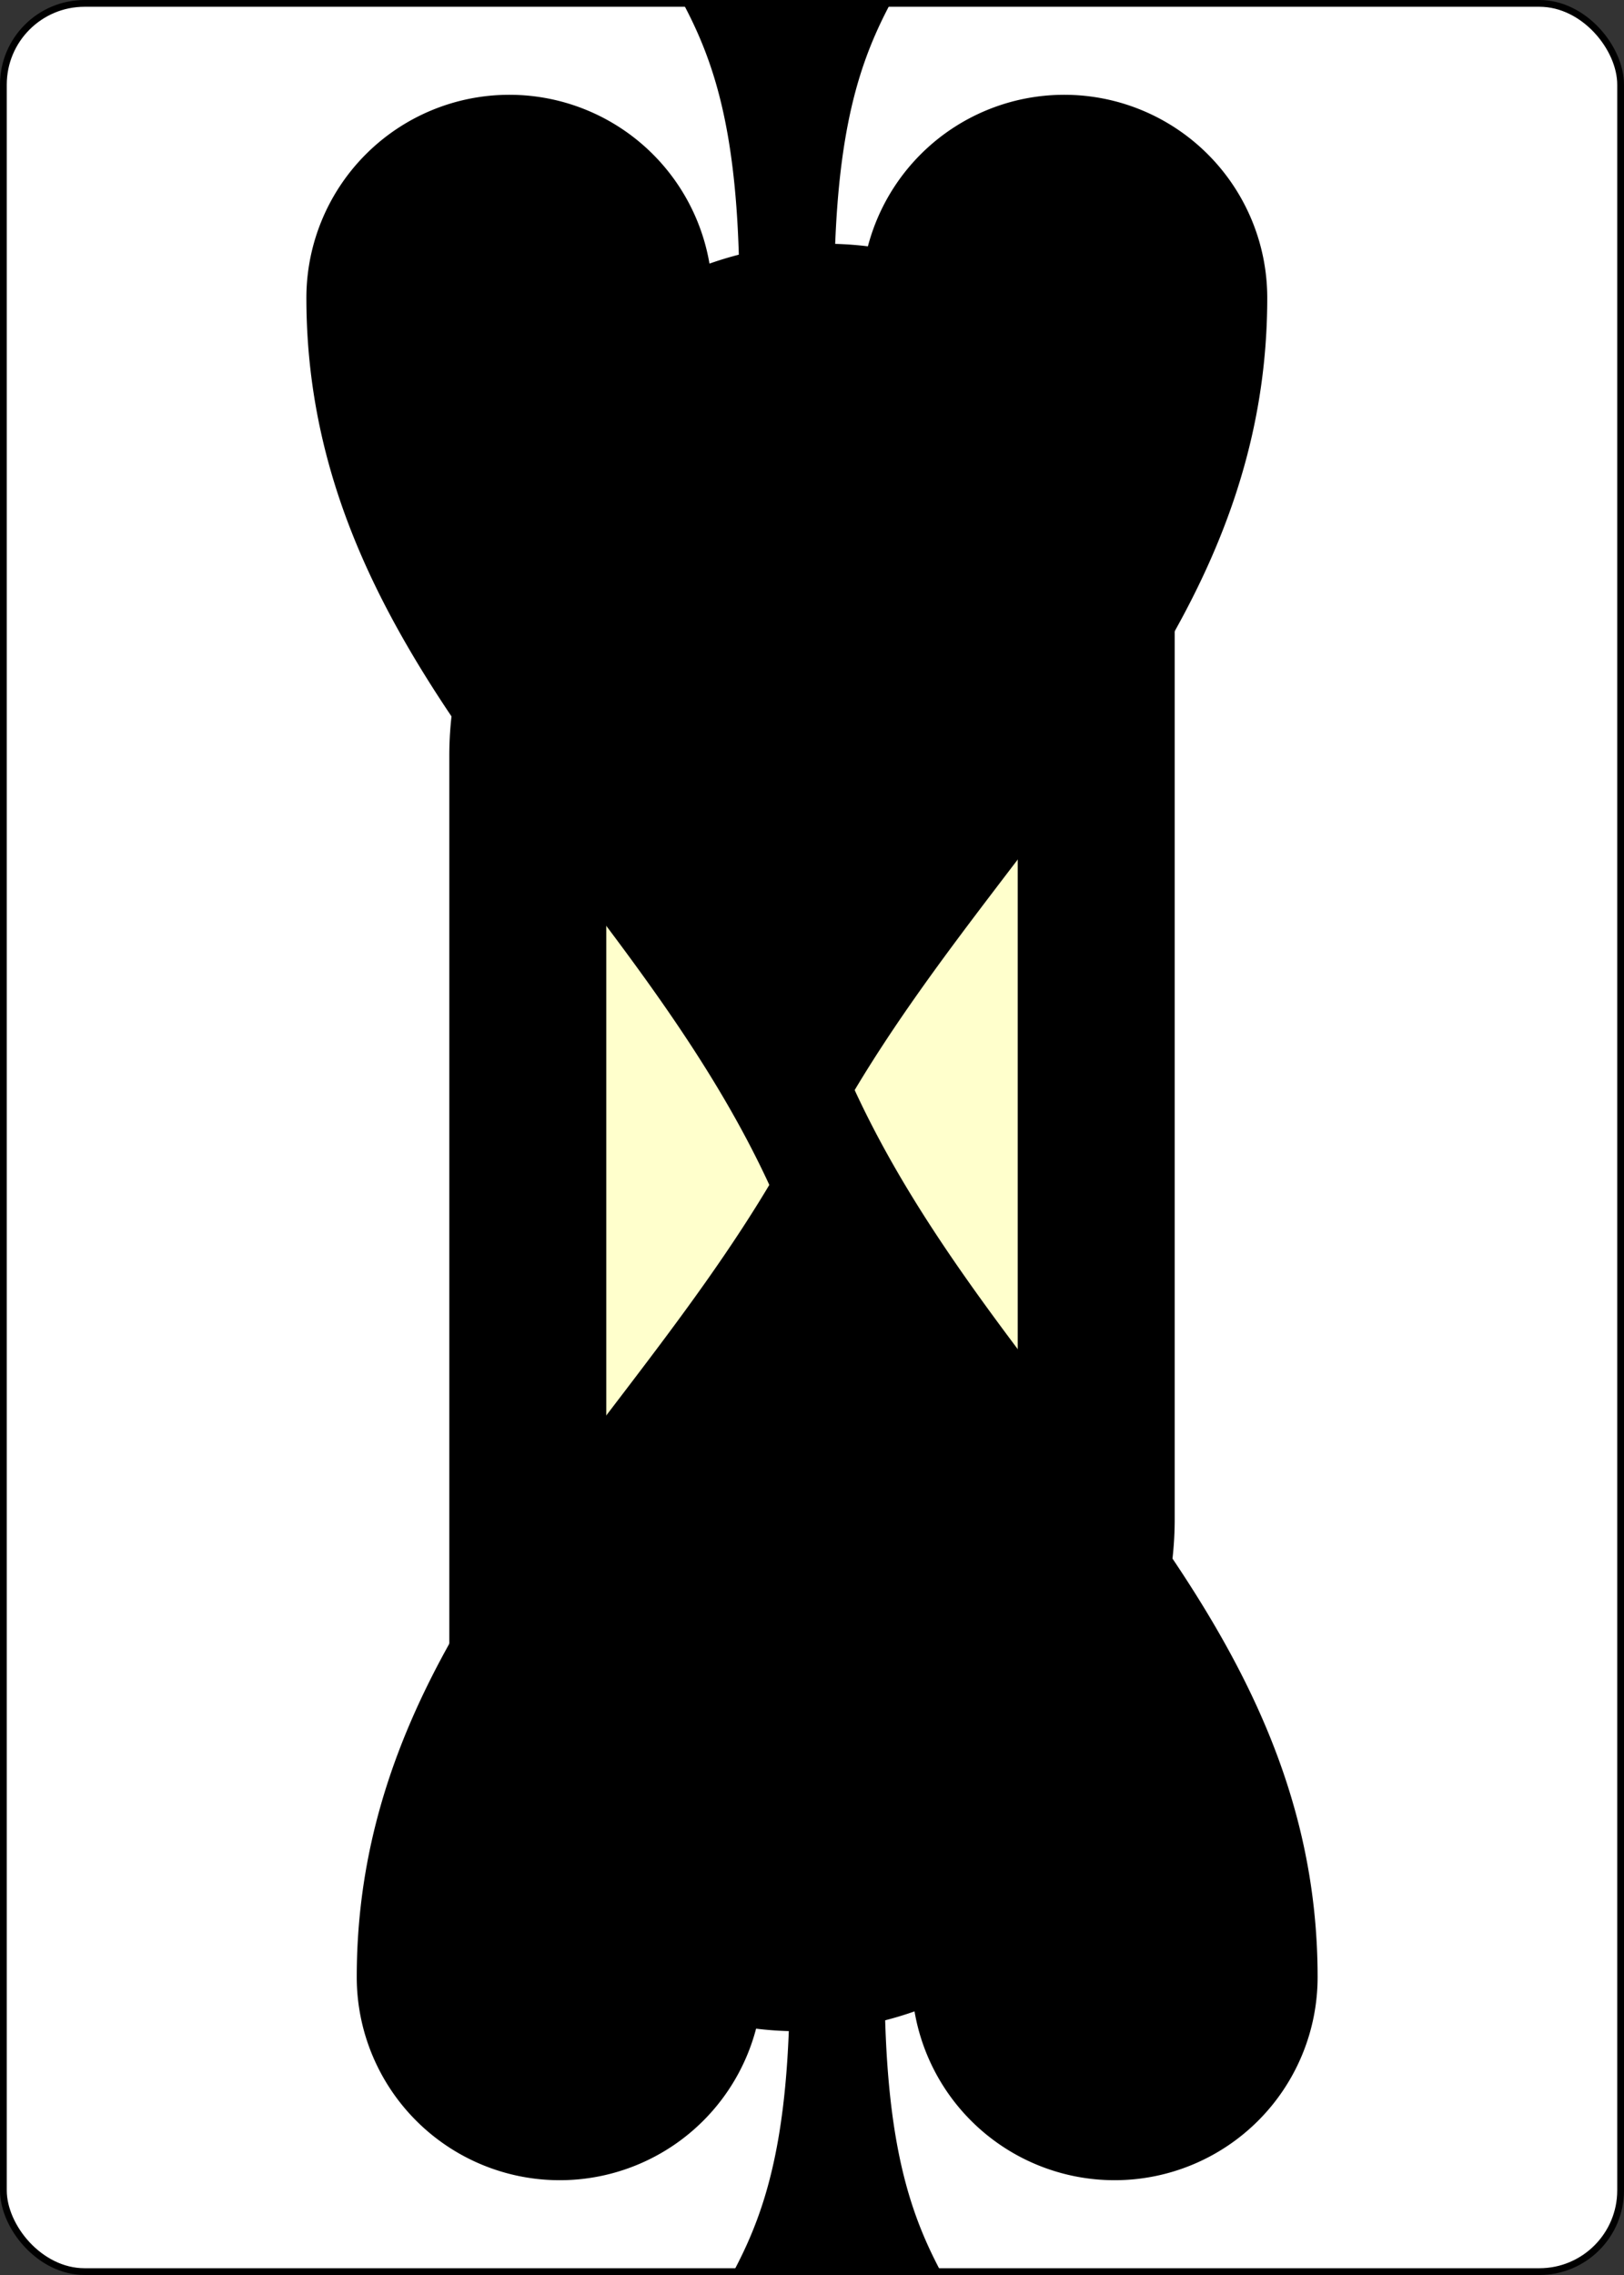 <?xml version="1.0" encoding="UTF-8" standalone="no"?>
<svg xmlns:xlink="http://www.w3.org/1999/xlink" xmlns="http://www.w3.org/2000/svg" class="card" face="0S" height="3.5in" preserveAspectRatio="none"
     viewBox="-120 -168 240 336" width="2.5in">
    <rect x="-120" y="-168" width="240" height="336" fill="#333333" stroke="none"/>
    <symbol id="SS0" viewBox="-600 -600 1200 1200" preserveAspectRatio="xMinYMid">
        <path d="M0 -500C100 -250 355 -100 355 185A150 150 0 0 1 55 185A10 10 0 0 0 35 185C35 385 85 400 130 500L-130 500C-85 400 -35 385 -35 185A10 10 0 0 0 -55 185A150 150 0 0 1 -355 185C-355 -100 -100 -250 0 -500Z"
              fill="black"></path>
    </symbol>
    <symbol id="VS0" viewBox="-500 -500 1000 1000" preserveAspectRatio="xMinYMid">
        <path d="M-175 0L-175 -285A175 175 0 0 1 175 -285L175 285A175 175 0 0 1 -175 285Z" stroke="black" stroke-width="80" stroke-linecap="square"
              stroke-miterlimit="1.5" fill="none"></path>
    </symbol>
    <defs>
        <rect id="XS0" width="104" height="200" x="-52" y="-100"></rect>
    </defs>
    <rect width="239" height="335" x="-119.5" y="-167.5" rx="12" ry="12" fill="white" stroke="black"></rect>
    <use xlink:href="#XS0" stroke="#88f" fill="#FFC"></use>
    <use xlink:href="#VS0" height="70" x="-122" y="-156"></use>
    <use xlink:href="#SS0" height="58.558" x="-116.279" y="-81"></use>
    <g transform="rotate(180)">
        <use xlink:href="#VS0" height="70" x="-122" y="-156"></use>
        <use xlink:href="#SS0" height="58.558" x="-116.279" y="-81"></use>
    </g>
</svg>